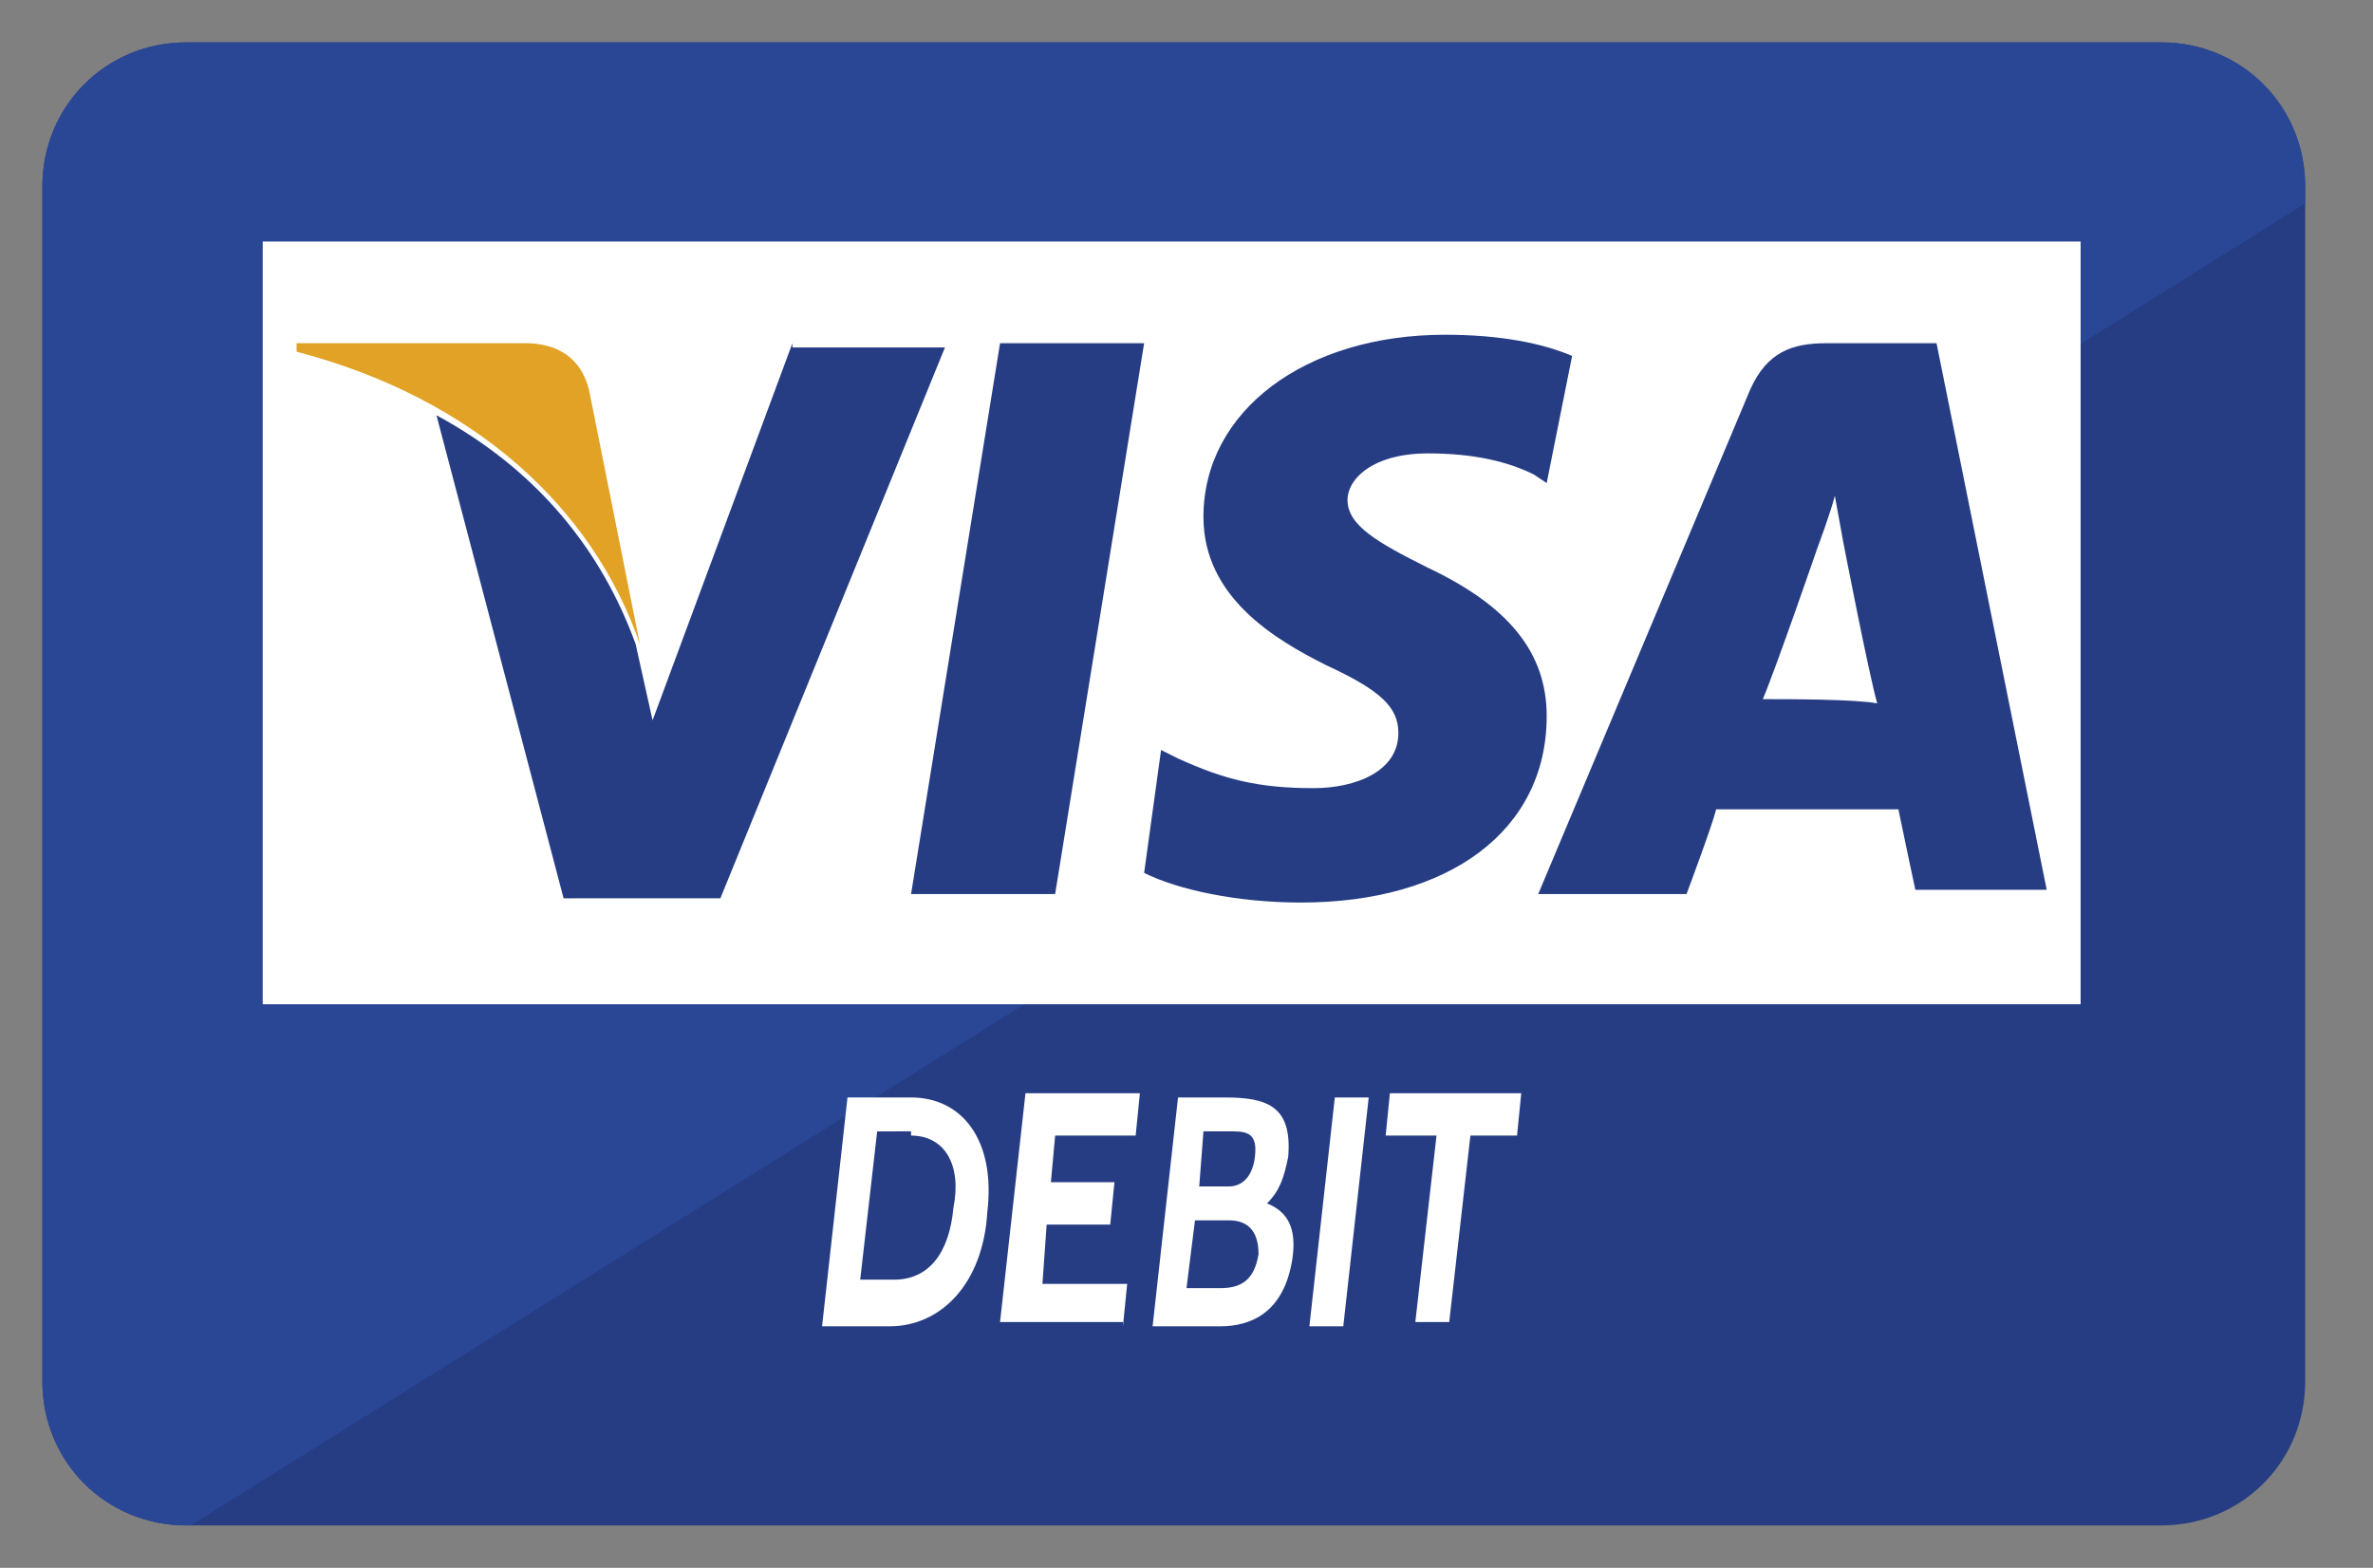 <?xml version="1.0" encoding="utf-8"?>
<!-- Generator: Adobe Illustrator 18.1.1, SVG Export Plug-In . SVG Version: 6.00 Build 0)  -->
<svg version="1.1" id="Layer_1" xmlns="http://www.w3.org/2000/svg" xmlns:xlink="http://www.w3.org/1999/xlink" x="0px" y="0px"
	 width="56px" height="37px" viewBox="0 0 56 37" enable-background="new 0 0 56 37" xml:space="preserve">
<rect x="0" y="0" width="56" height="37" fill="#808080" stroke="none"/>
<path fill-rule="evenodd" clip-rule="evenodd" fill="#263D84" d="M4.4,1H51c1.9,0,3.4,1.5,3.4,3.4v28.2c0,1.9-1.5,3.4-3.4,3.4H4.4
	C2.5,36,1,34.5,1,32.6V4.4C1,2.5,2.5,1,4.4,1z"/>
<path fill-rule="evenodd" clip-rule="evenodd" fill="#2A4796" d="M4.4,1H51c1.9,0,3.4,1.5,3.4,3.4v0.4L4.5,36H4.4
	C2.5,36,1,34.5,1,32.6V4.4C1,2.5,2.5,1,4.4,1z"/>
<rect x="6.2" y="5.7" fill-rule="evenodd" clip-rule="evenodd" fill="#FFFFFF" width="42.9" height="18"/>
<path fill-rule="evenodd" clip-rule="evenodd" fill="#263D84" d="M18.7,8.1L15.4,17l-0.4-1.8c-0.8-2.2-2.3-4.1-4.7-5.4l3,11.4H17
	l5.3-13H18.7z"/>
<polygon fill-rule="evenodd" clip-rule="evenodd" fill="#263D84" points="21.5,21.1 23.6,8.1 27,8.1 24.9,21.1 "/>
<path fill-rule="evenodd" clip-rule="evenodd" fill="#263D84" d="M37.1,8.4c-0.7-0.3-1.7-0.5-3-0.5c-3.3,0-5.7,1.8-5.7,4.3
	c0,1.9,1.7,2.9,2.9,3.5c1.3,0.6,1.7,1,1.7,1.6c0,0.9-1,1.3-2,1.3c-1.3,0-2.1-0.2-3.2-0.7l-0.4-0.2L27,20.6c0.8,0.4,2.2,0.7,3.7,0.7
	c3.5,0,5.8-1.7,5.8-4.4c0-1.5-0.9-2.6-2.8-3.5c-1.2-0.6-1.9-1-1.9-1.6c0-0.5,0.6-1.1,1.9-1.1c1.1,0,1.9,0.2,2.5,0.5l0.3,0.2
	L37.1,8.4z"/>
<path fill-rule="evenodd" clip-rule="evenodd" fill="#263D84" d="M45.7,8.1h-2.6c-0.8,0-1.4,0.2-1.8,1.1l-5,11.9h3.5
	c0,0,0.6-1.6,0.7-2c0.4,0,3.8,0,4.3,0c0.1,0.5,0.4,1.9,0.4,1.9h3.1L45.7,8.1z M41.6,16.5c0.3-0.7,1.3-3.6,1.3-3.6
	c0,0,0.3-0.8,0.4-1.2l0.2,1.1c0,0,0.6,3.1,0.8,3.8C43.8,16.5,42.2,16.5,41.6,16.5z"/>
<path fill-rule="evenodd" clip-rule="evenodd" fill="#E1A225" d="M12.4,8.1H7l0,0.2c4.2,1.1,7,3.7,8.1,6.9l-1.2-6
	C13.7,8.4,13.1,8.1,12.4,8.1z"/>
<path fill-rule="evenodd" clip-rule="evenodd" fill="#FFFFFF" d="M21,31.3c1.2,0,2.2-1,2.3-2.7c0.2-1.7-0.6-2.7-1.8-2.7H20l-0.6,5.4
	H21L21,31.3z M21.5,26.8c0.8,0,1.2,0.7,1,1.7c-0.1,1.1-0.6,1.7-1.4,1.7h-0.8l0.4-3.5H21.5L21.5,26.8z M26.5,31.3l0.1-1h-2l0.1-1.4
	h1.5l0.1-1h-1.5l0.1-1.1h1.9l0.1-1h-2.7l-0.6,5.4H26.5L26.5,31.3z M28.8,31.3c0.7,0,1.5-0.3,1.7-1.6c0.1-0.7-0.1-1.1-0.6-1.3
	c0.3-0.3,0.4-0.6,0.5-1.1c0.1-1.2-0.5-1.4-1.5-1.4h-1.1l-0.6,5.4H28.8L28.8,31.3z M29.1,26.7c0.4,0,0.6,0.1,0.5,0.7
	C29.5,27.9,29.2,28,29,28h-0.7l0.1-1.3H29.1L29.1,26.7z M29,28.8c0.4,0,0.7,0.2,0.7,0.8c-0.1,0.6-0.4,0.8-0.9,0.8H28l0.2-1.6H29
	L29,28.8z M31.7,31.3l0.6-5.4h-0.8l-0.6,5.4H31.7L31.7,31.3z M35.8,26.8l0.1-1h-3.1l-0.1,1h1.2l-0.5,4.4h0.8l0.5-4.4H35.8z"/>
</svg>
